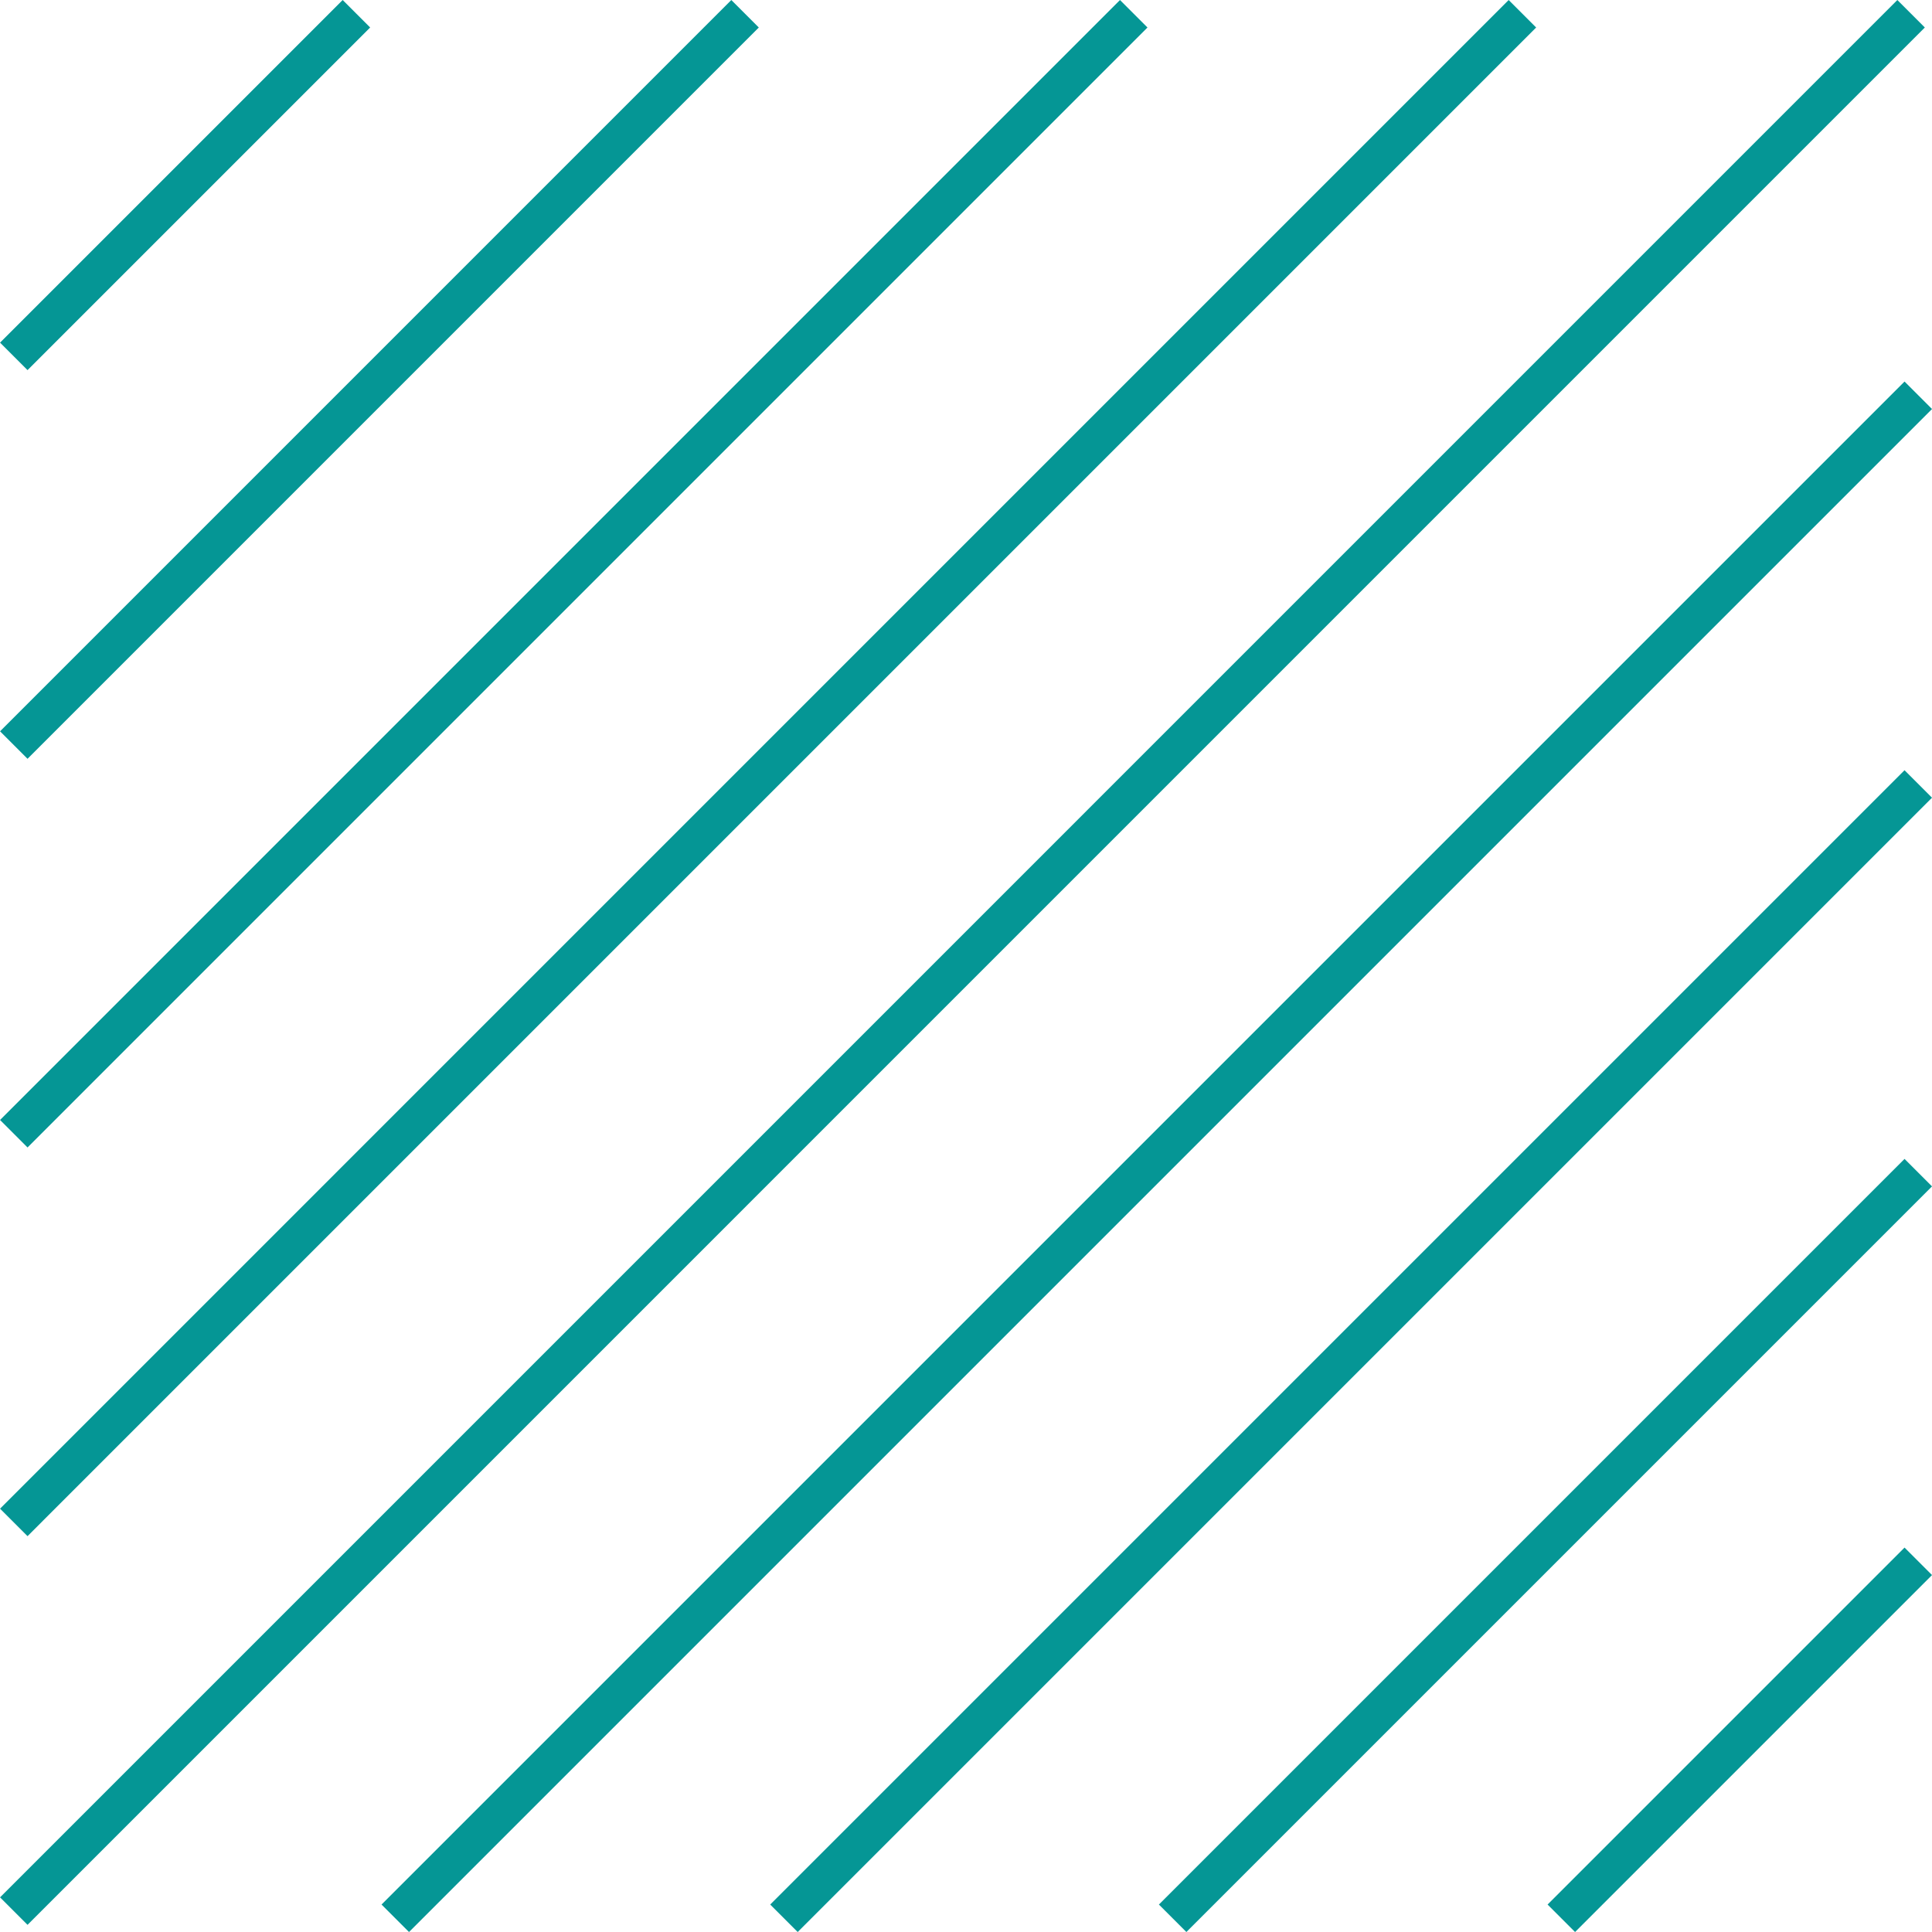 <svg xmlns="http://www.w3.org/2000/svg" viewBox="0 0 49.707 49.707">
  <defs>
    <style>
      .cls-1 {
        fill: none;
        stroke: #059695;
      }
    </style>
  </defs>
  <path id="Intersection_2" data-name="Intersection 2" class="cls-1" d="M1678.131,450.5l9.184-9.184Zm-10,0,19.184-19.184Zm-10,0,29.184-29.184Zm-10,0,39.184-39.184Zm-9.815-.185L1687.13,401.5Zm0-10L1677.13,401.5Zm0-10L1667.13,401.5Zm0-10L1657.13,401.5Zm0-10,8.815-8.815Z" transform="translate(-1637.961 -401.146)"/>
</svg>
